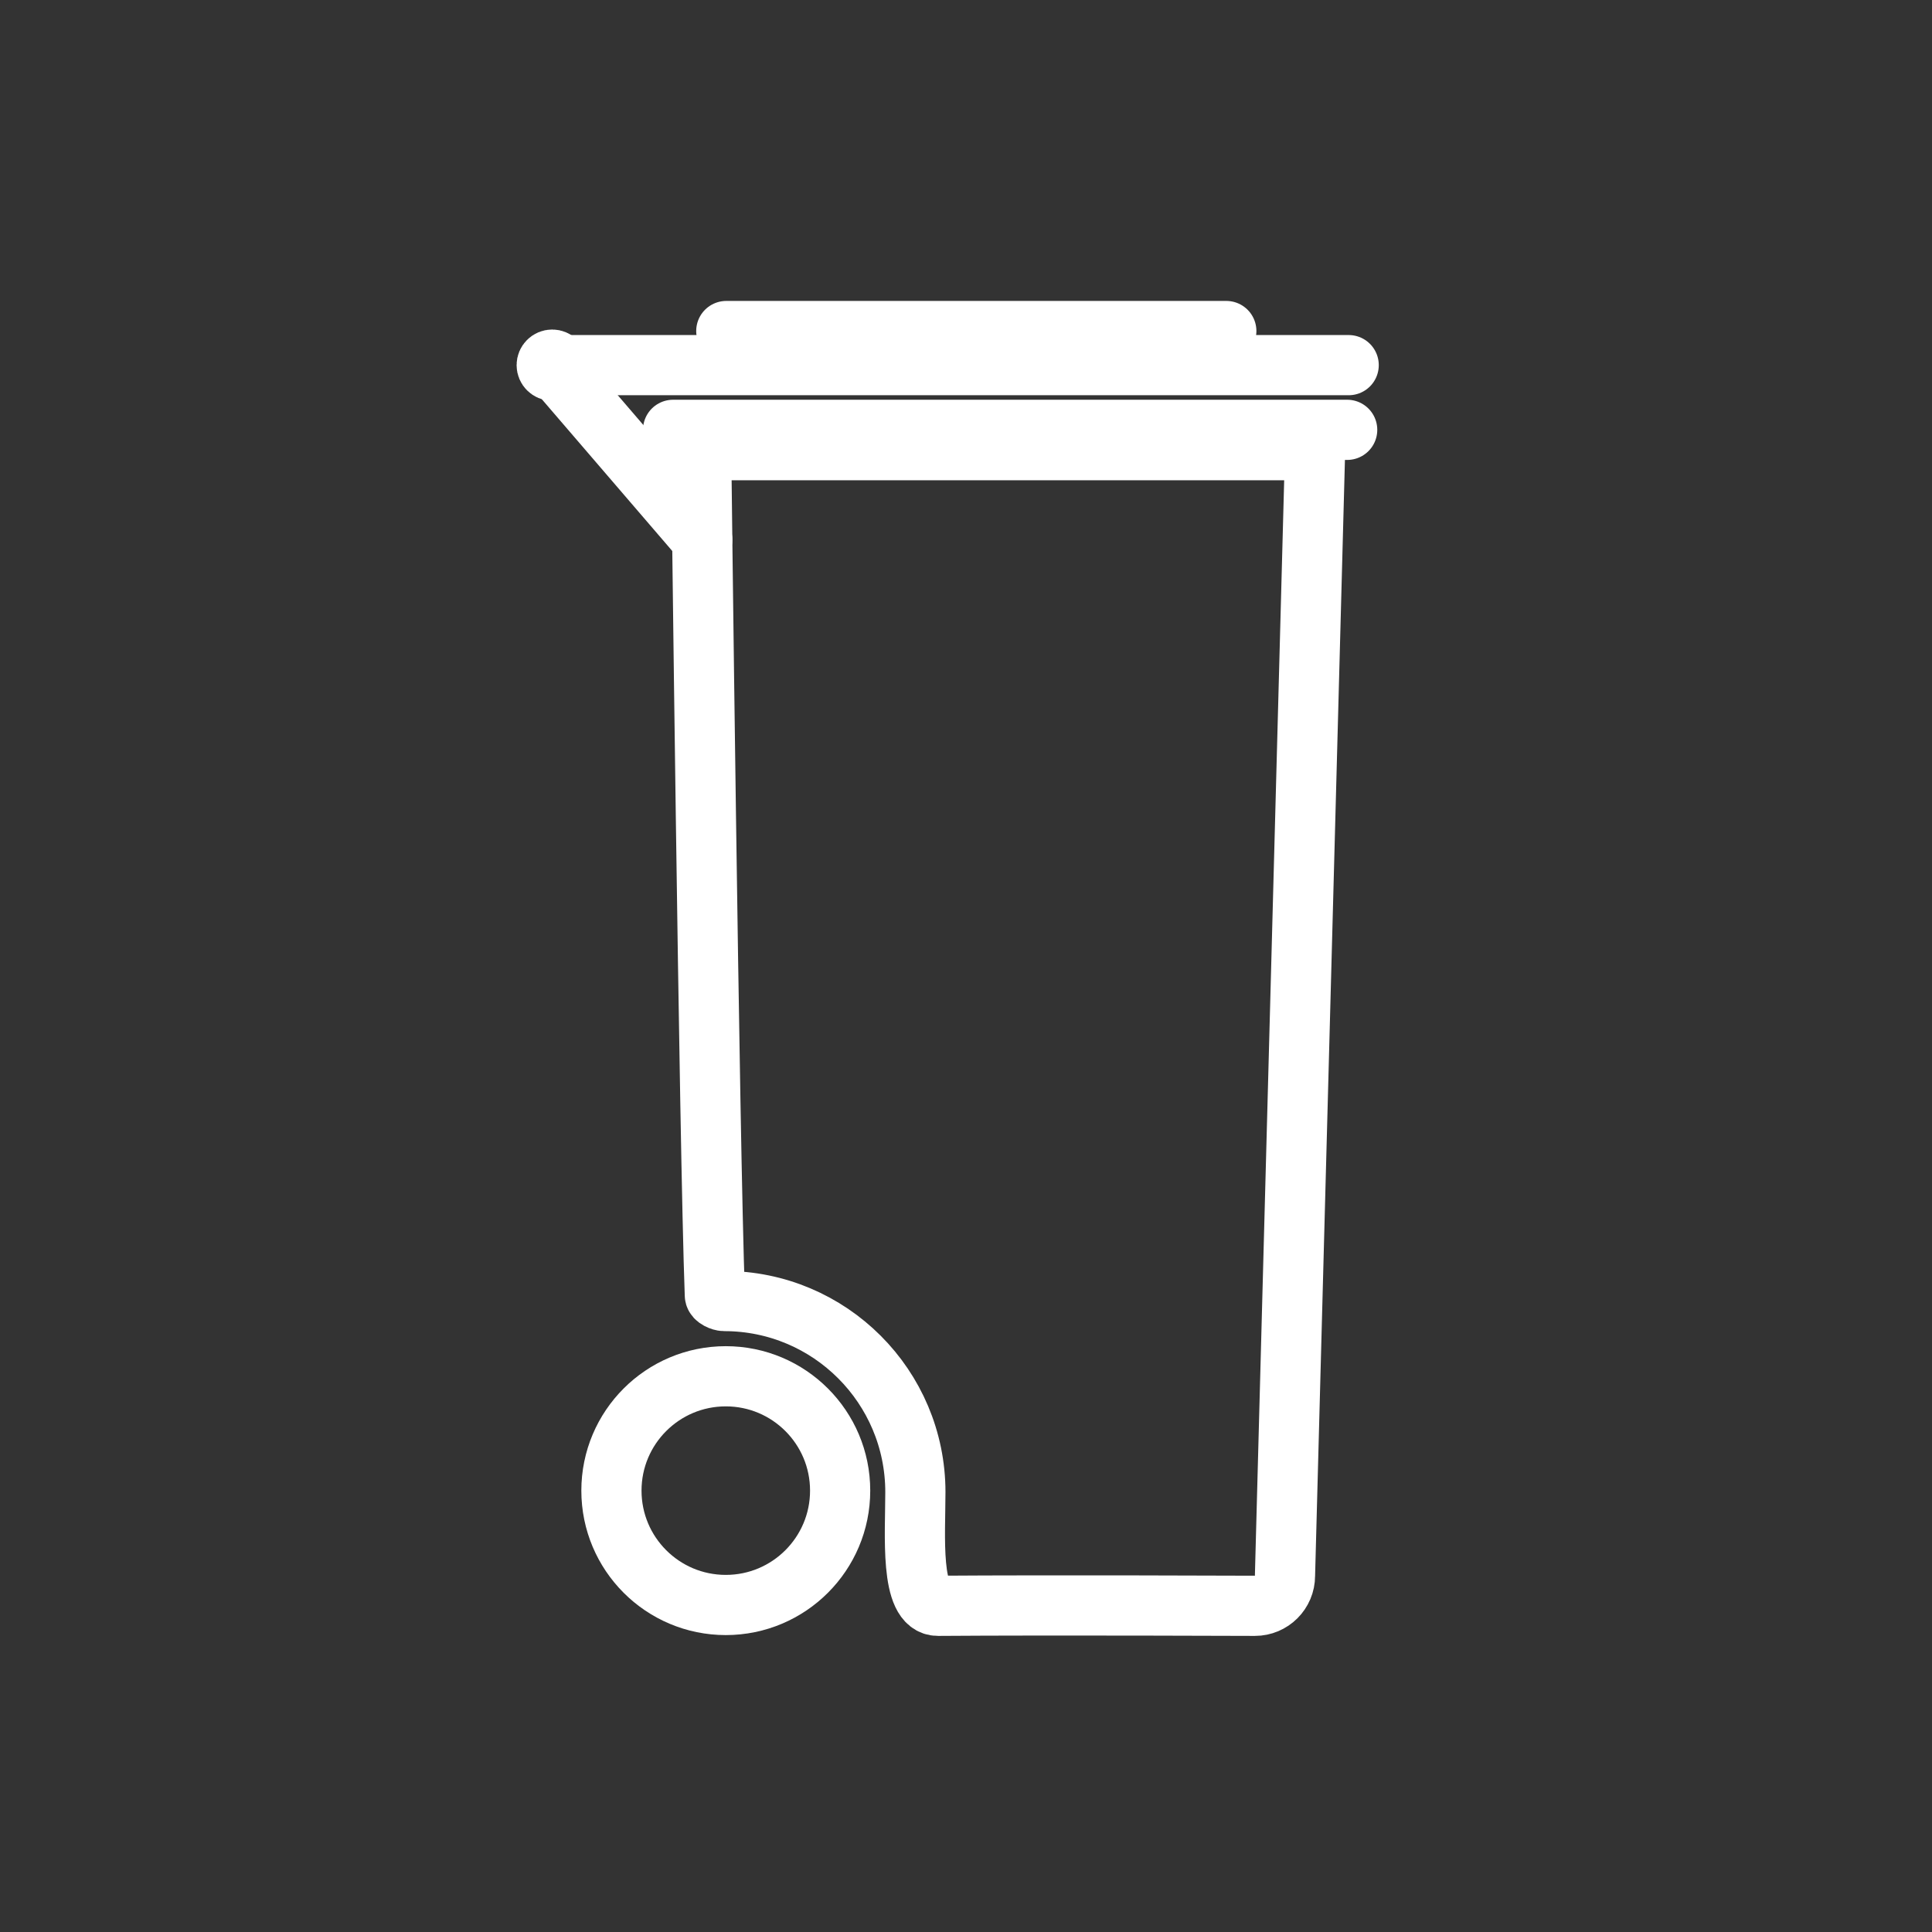 <svg xmlns="http://www.w3.org/2000/svg" viewBox="20 20 321 321">
<rect x="20" y="20" width="321" height="321" fill="#333333" stroke="none"/>
<g fill="none" stroke="#fff" stroke-width="10" stroke-miterlimit="10">
	<circle cx="140.589" cy="267.667" r="19"/>
	<path d="M136.499,94.8c0,0,1.333,115.117,2.273,140.405 c0.02,0.52,1.042,0.961,1.567,0.961c17.535,0,31.75,14.215,31.75,31.75c0,7.076-0.952,18.922,3.77,18.888 c18.807-0.137,52.641,0,52.641,0c2.761,0,5-2.239,5-5l5-187.004H136.499z"/>
	<circle stroke-width="9" cx="111.749" cy="80.667" r="1.417"/>
	<g stroke-linecap="round">
		<line x1="111.749" y1="80.667" x2="244.082" y2="80.667"/>	
		<line x1="223.75" y1="75" x2="140.673" y2="75"/>
		<line x1="131.832" y1="91.417" x2="243.833" y2="91.417"/>
		<line x1="111.749" y1="80.667" x2="136.678" y2="109.669"/>
	</g>
</g>
</svg>

